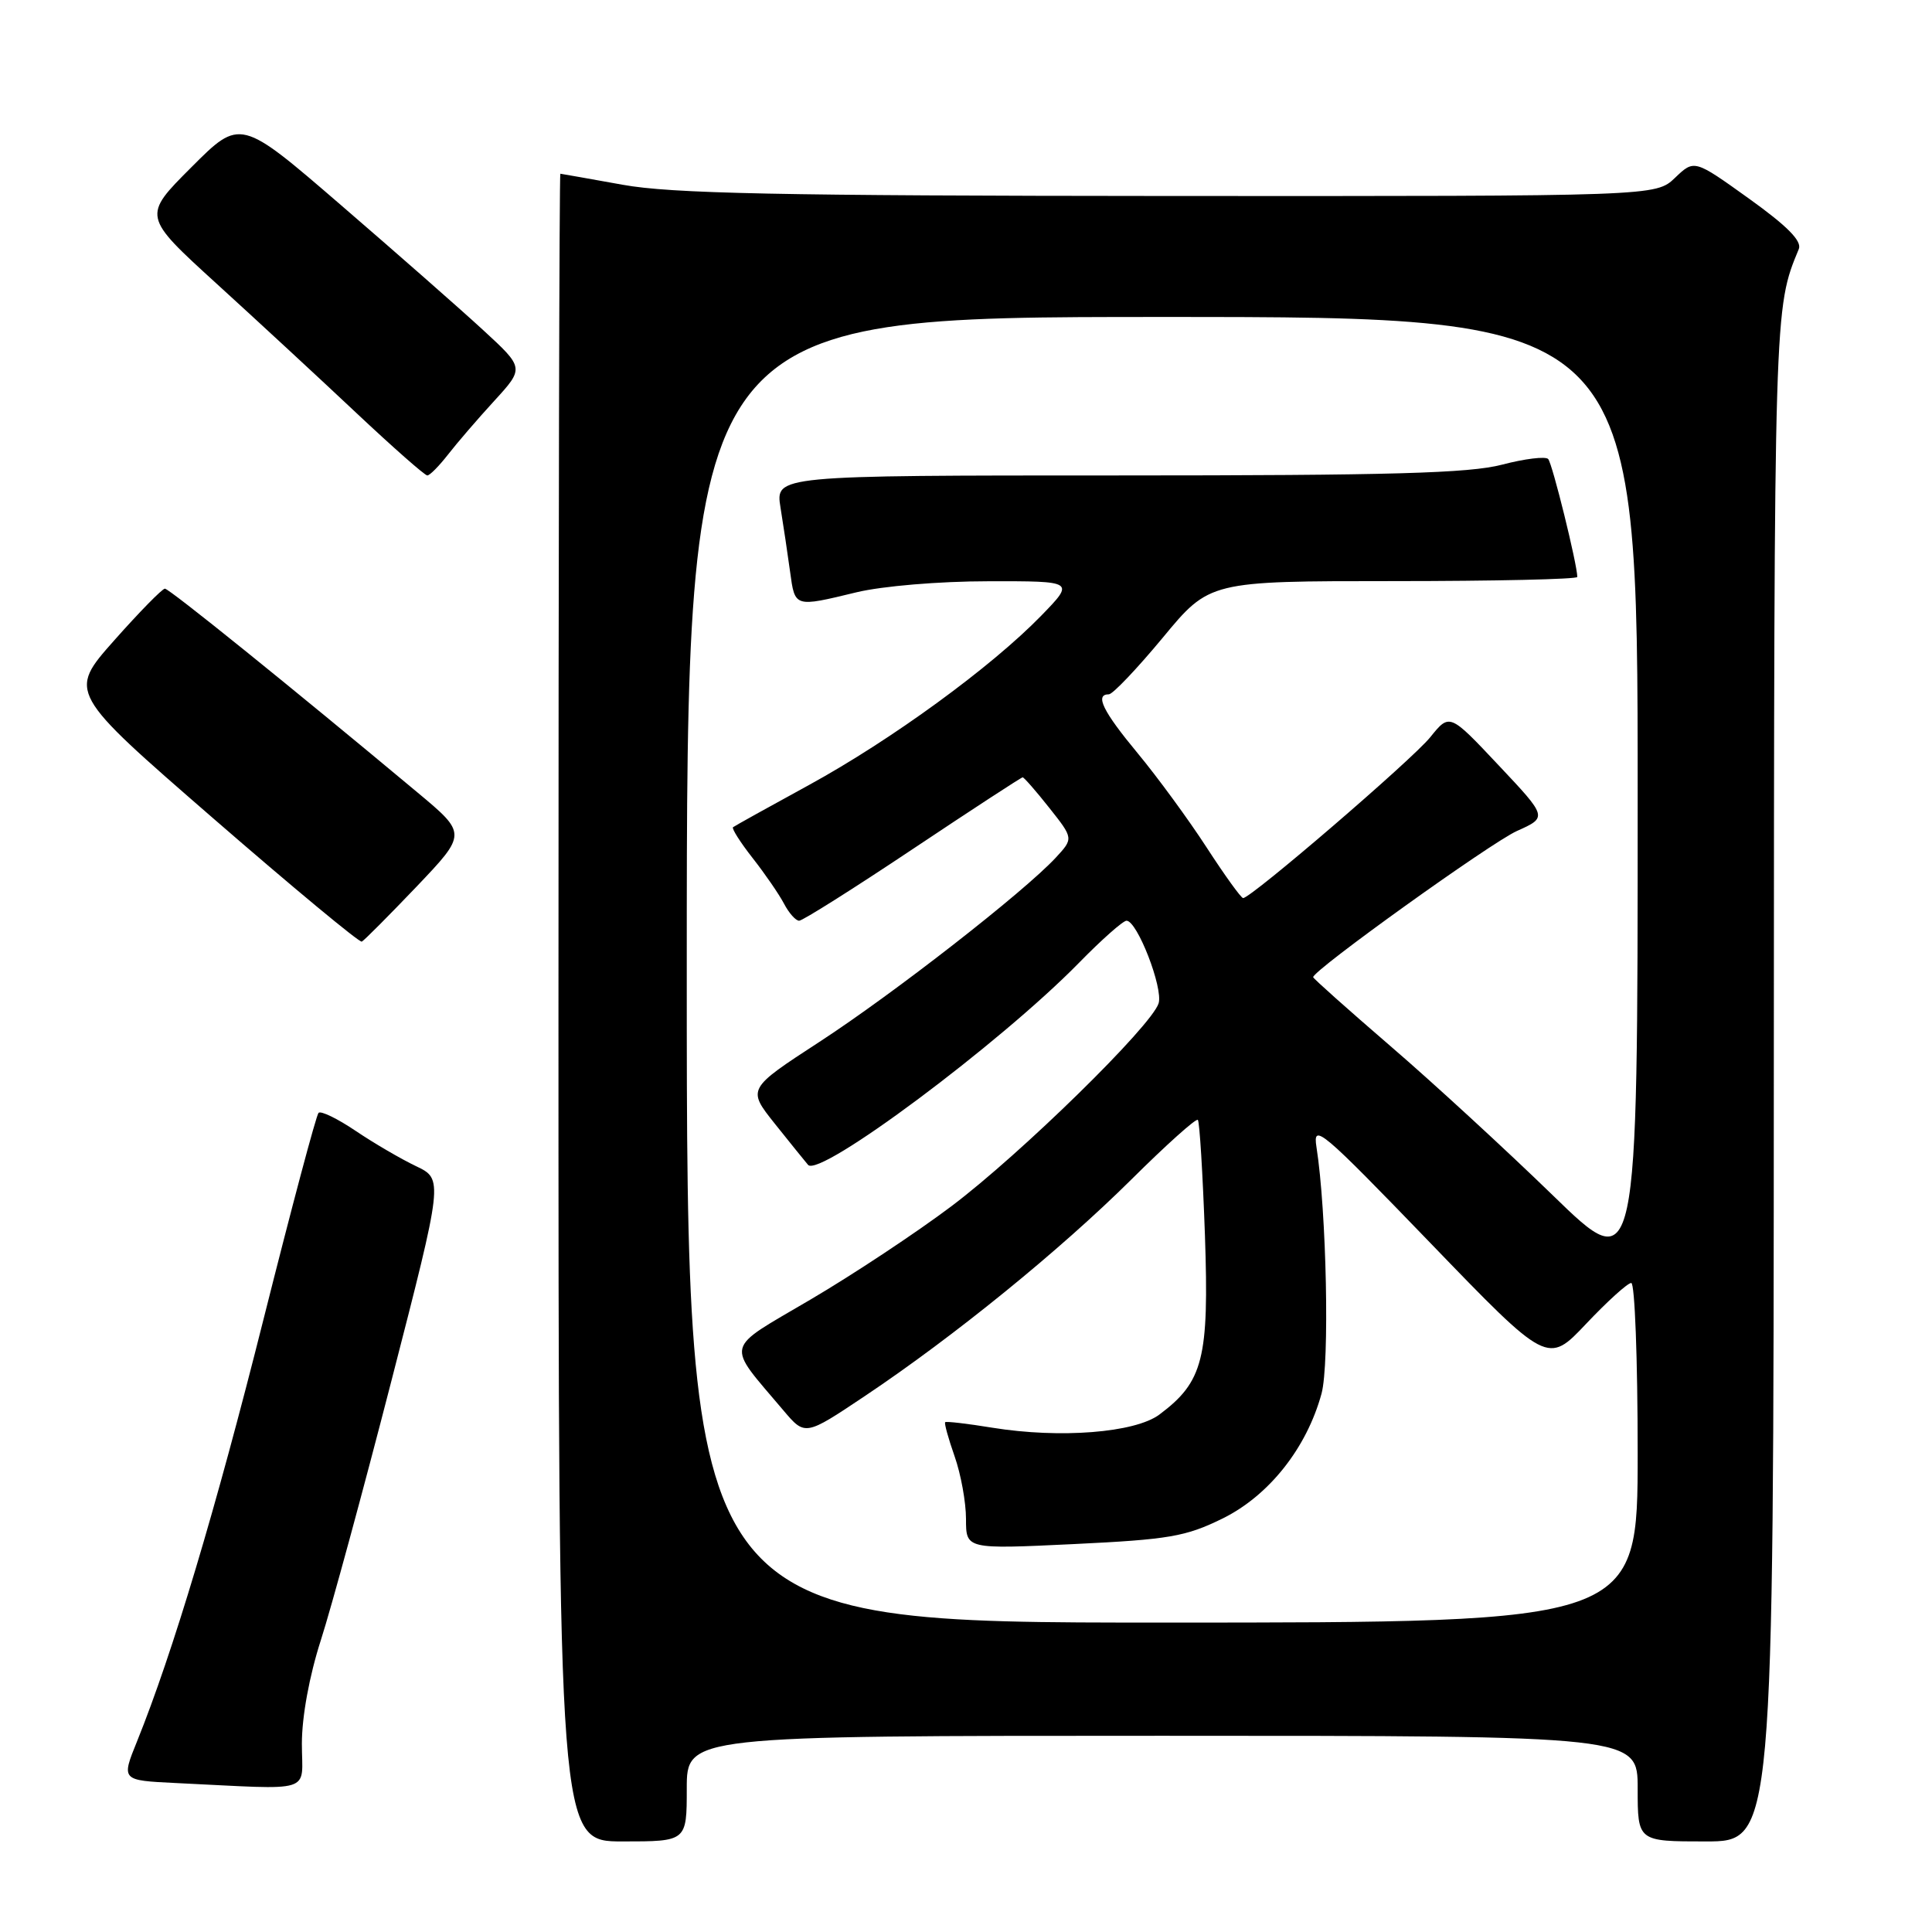 <?xml version="1.0" encoding="UTF-8" standalone="no"?>
<!DOCTYPE svg PUBLIC "-//W3C//DTD SVG 1.1//EN" "http://www.w3.org/Graphics/SVG/1.1/DTD/svg11.dtd" >
<svg xmlns="http://www.w3.org/2000/svg" xmlns:xlink="http://www.w3.org/1999/xlink" version="1.1" viewBox="0 0 256 256">
 <g >
 <path fill="currentColor"
d=" M 91.00 237.00 C 91.00 230.00 91.00 230.00 154.00 230.00 C 217.00 230.00 217.00 230.00 217.00 237.00 C 217.00 244.00 217.00 244.00 226.00 244.00 C 235.00 244.00 235.00 244.00 235.04 142.75 C 235.09 40.44 235.07 40.91 238.35 33.00 C 238.79 31.94 236.83 29.96 231.74 26.31 C 224.50 21.12 224.50 21.12 221.95 23.56 C 219.39 26.00 219.39 26.00 154.95 25.97 C 103.22 25.94 88.92 25.65 82.50 24.48 C 78.10 23.69 74.39 23.03 74.25 23.02 C 74.11 23.01 74.00 72.72 74.00 133.50 C 74.00 244.00 74.00 244.00 82.50 244.00 C 91.00 244.00 91.00 244.00 91.00 237.00 Z  M 40.00 231.06 C 40.00 227.45 40.99 222.06 42.52 217.31 C 43.90 213.02 48.12 197.52 51.89 182.87 C 58.74 156.25 58.74 156.25 55.12 154.52 C 53.13 153.57 49.53 151.47 47.13 149.85 C 44.73 148.23 42.51 147.15 42.21 147.46 C 41.90 147.76 38.63 160.05 34.93 174.76 C 28.57 200.07 22.88 219.04 18.17 230.71 C 16.06 235.91 16.06 235.91 23.28 236.26 C 41.94 237.15 40.00 237.75 40.00 231.06 Z  M 55.19 117.49 C 61.87 110.47 61.87 110.47 55.30 104.99 C 38.37 90.86 22.44 78.01 21.85 78.00 C 21.50 78.00 18.47 81.09 15.12 84.87 C 9.03 91.74 9.03 91.74 28.20 108.39 C 38.75 117.55 47.63 124.92 47.94 124.77 C 48.25 124.62 51.51 121.34 55.19 117.49 Z  M 59.35 60.25 C 60.52 58.74 63.28 55.53 65.48 53.13 C 69.48 48.76 69.48 48.76 63.99 43.71 C 60.97 40.93 52.50 33.49 45.17 27.17 C 31.84 15.67 31.84 15.67 25.36 22.16 C 18.88 28.64 18.88 28.64 28.68 37.57 C 34.07 42.48 42.43 50.21 47.25 54.75 C 52.08 59.29 56.29 63.00 56.62 63.00 C 56.95 63.00 58.17 61.76 59.35 60.25 Z  M 91.00 128.50 C 91.00 42.00 91.00 42.00 154.00 42.00 C 217.00 42.00 217.00 42.00 217.00 105.66 C 217.00 169.32 217.00 169.32 205.75 158.38 C 199.56 152.37 189.89 143.47 184.25 138.62 C 178.61 133.76 174.00 129.65 174.00 129.48 C 174.00 128.55 197.55 111.66 201.00 110.11 C 205.06 108.29 205.06 108.29 198.57 101.40 C 192.08 94.50 192.08 94.50 189.52 97.68 C 187.13 100.65 165.78 119.00 164.72 119.00 C 164.45 119.00 162.27 115.97 159.87 112.27 C 157.47 108.57 153.36 102.96 150.75 99.81 C 146.13 94.24 145.03 92.00 146.93 92.00 C 147.44 92.00 150.65 88.62 154.07 84.50 C 160.27 77.00 160.27 77.00 184.63 77.00 C 198.04 77.00 209.00 76.75 209.00 76.45 C 209.00 74.81 205.69 61.40 205.14 60.82 C 204.79 60.45 202.04 60.78 199.03 61.57 C 194.68 62.71 184.30 63.00 148.15 63.00 C 102.74 63.00 102.74 63.00 103.42 67.25 C 103.80 69.59 104.37 73.41 104.69 75.75 C 105.34 80.51 105.23 80.48 113.50 78.48 C 116.91 77.66 124.44 77.02 130.96 77.02 C 142.42 77.00 142.42 77.00 137.96 81.59 C 131.32 88.41 118.13 98.03 107.19 104.02 C 101.86 106.93 97.33 109.45 97.13 109.61 C 96.93 109.78 98.10 111.62 99.73 113.70 C 101.37 115.79 103.24 118.51 103.89 119.75 C 104.54 120.99 105.44 122.00 105.89 122.00 C 106.35 122.00 113.12 117.73 120.95 112.50 C 128.77 107.28 135.33 103.00 135.51 103.00 C 135.68 103.00 137.28 104.82 139.04 107.05 C 142.25 111.10 142.25 111.10 139.88 113.66 C 135.63 118.23 118.43 131.64 108.60 138.04 C 99.00 144.29 99.00 144.29 102.67 148.90 C 104.69 151.43 106.67 153.88 107.07 154.35 C 108.58 156.11 132.50 138.27 142.97 127.58 C 145.97 124.51 148.81 122.00 149.27 122.00 C 150.69 122.00 154.15 130.94 153.52 132.95 C 152.56 135.97 135.27 152.90 126.07 159.83 C 121.45 163.31 113.03 168.89 107.36 172.22 C 95.81 179.02 96.11 177.77 103.81 186.89 C 106.68 190.28 106.68 190.28 114.59 184.99 C 126.39 177.10 140.45 165.67 149.90 156.30 C 154.52 151.71 158.49 148.15 158.72 148.39 C 158.95 148.62 159.37 155.49 159.66 163.66 C 160.22 180.03 159.44 183.09 153.62 187.44 C 150.38 189.85 140.47 190.63 131.50 189.18 C 128.20 188.64 125.38 188.31 125.24 188.45 C 125.10 188.58 125.66 190.61 126.49 192.97 C 127.32 195.32 128.00 199.06 128.00 201.27 C 128.00 205.28 128.00 205.28 142.25 204.60 C 154.93 203.99 157.11 203.61 162.00 201.21 C 168.14 198.18 173.14 191.88 175.11 184.66 C 176.19 180.67 175.78 160.51 174.44 152.00 C 173.93 148.75 175.00 149.65 189.48 164.65 C 205.07 180.81 205.07 180.81 210.18 175.40 C 212.99 172.43 215.67 170.00 216.15 170.00 C 216.62 170.00 217.00 180.12 217.00 192.50 C 217.00 215.00 217.00 215.00 154.00 215.00 C 91.00 215.00 91.00 215.00 91.00 128.50 Z "/>
</g>
</svg>
